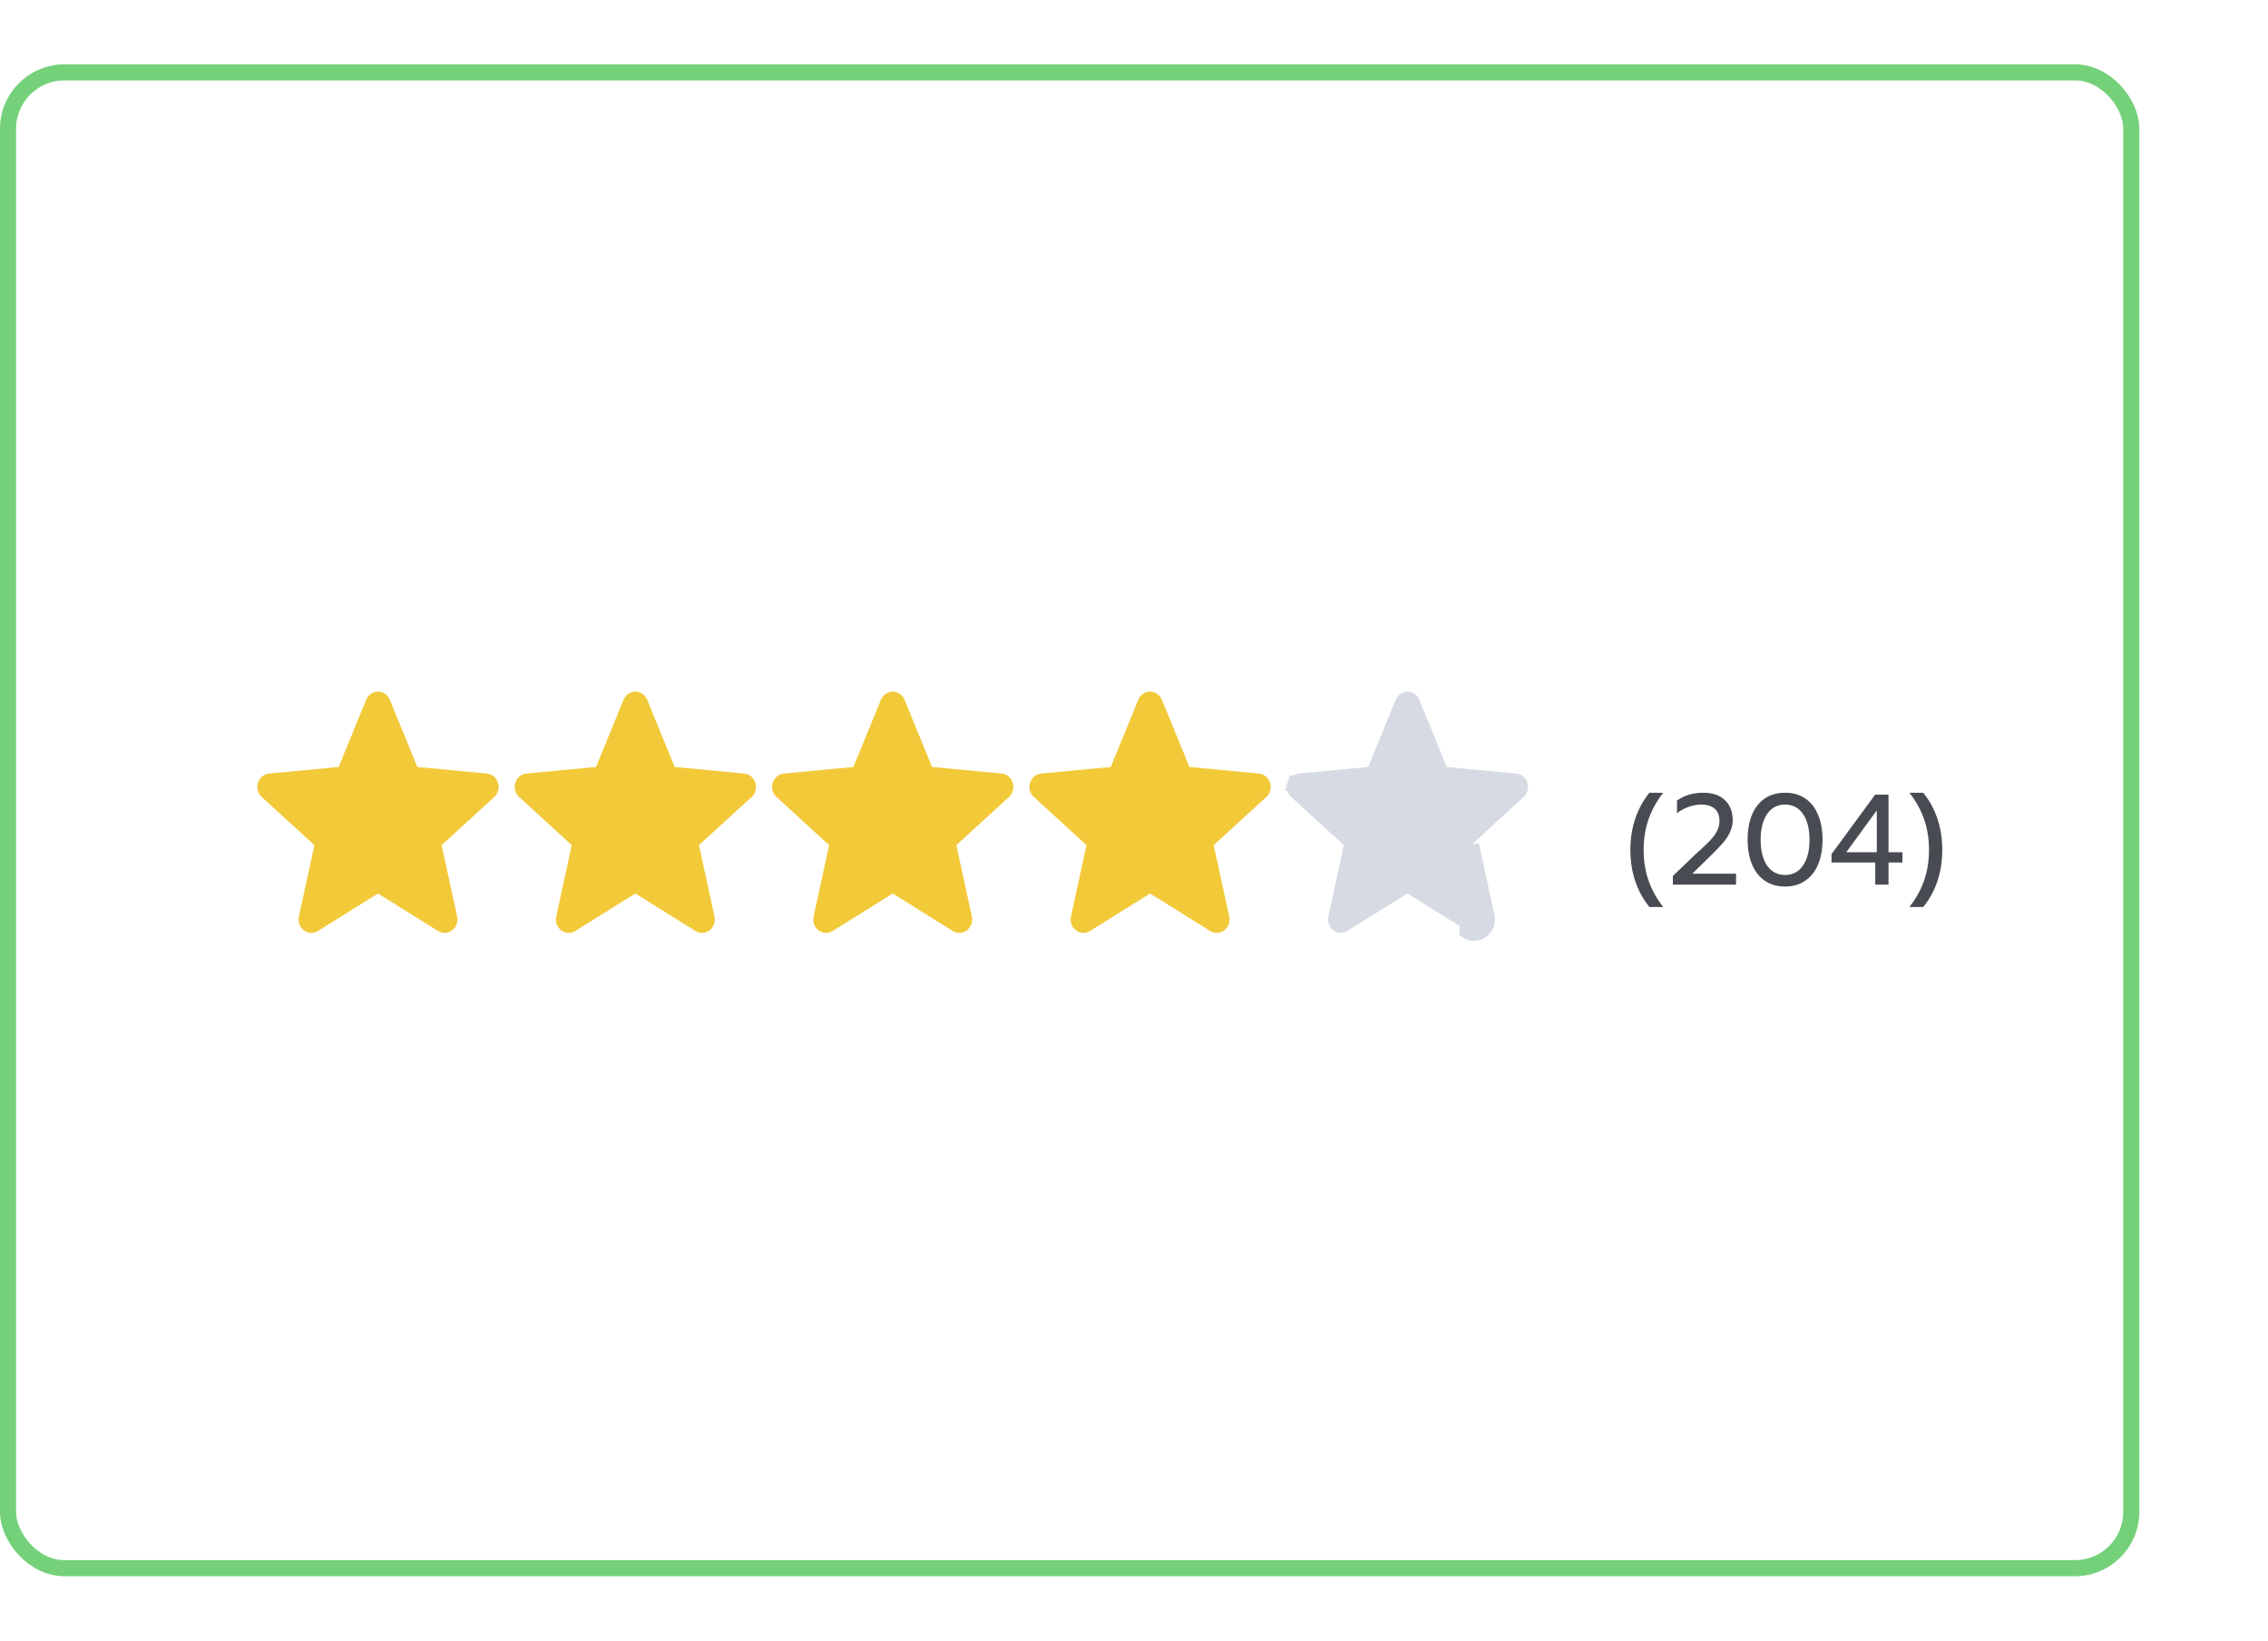 <svg width="141" height="102" viewBox="0 0 141 102" fill="none" xmlns="http://www.w3.org/2000/svg">
<g filter="url(#filter0_d_7427_137934)">
<rect x="4" y="4" width="133" height="94" rx="4" fill="white"/>
<rect x="0.5" y="4.5" width="132" height="93" rx="3.5" stroke="#74D179"/>
</g>
<path d="M102.544 56.392C102.16 55.923 101.867 55.389 101.664 54.792C101.461 54.195 101.36 53.544 101.36 52.84C101.36 52.141 101.461 51.493 101.664 50.896C101.867 50.293 102.16 49.757 102.544 49.288H103.4C102.995 49.805 102.691 50.355 102.488 50.936C102.285 51.517 102.184 52.152 102.184 52.84C102.184 53.528 102.285 54.163 102.488 54.744C102.691 55.325 102.995 55.875 103.4 56.392H102.544ZM104.001 54.464L105.209 53.304C105.315 53.197 105.465 53.059 105.657 52.888C105.961 52.611 106.193 52.387 106.353 52.216C106.513 52.045 106.643 51.864 106.745 51.672C106.846 51.475 106.897 51.264 106.897 51.04C106.897 50.709 106.801 50.459 106.609 50.288C106.417 50.112 106.137 50.024 105.769 50.024C105.518 50.024 105.259 50.069 104.993 50.16C104.731 50.251 104.486 50.384 104.257 50.56V49.776C104.705 49.451 105.251 49.288 105.897 49.288C106.473 49.288 106.921 49.443 107.241 49.752C107.561 50.056 107.721 50.472 107.721 51C107.721 51.256 107.665 51.501 107.553 51.736C107.446 51.971 107.294 52.203 107.097 52.432C106.899 52.656 106.633 52.931 106.297 53.256L105.209 54.32H107.929V55H104.001V54.464ZM110.977 55.12C110.497 55.12 110.081 55.003 109.729 54.768C109.382 54.533 109.116 54.197 108.929 53.76C108.742 53.323 108.649 52.805 108.649 52.208C108.649 51.611 108.74 51.093 108.921 50.656C109.108 50.213 109.374 49.875 109.721 49.64C110.073 49.405 110.492 49.288 110.977 49.288C111.462 49.288 111.878 49.405 112.225 49.64C112.577 49.875 112.844 50.213 113.025 50.656C113.212 51.093 113.305 51.611 113.305 52.208C113.305 52.805 113.212 53.323 113.025 53.76C112.838 54.197 112.569 54.533 112.217 54.768C111.87 55.003 111.457 55.12 110.977 55.12ZM110.977 54.4C111.452 54.4 111.822 54.205 112.089 53.816C112.361 53.421 112.497 52.888 112.497 52.216C112.497 51.544 112.364 51.011 112.097 50.616C111.83 50.221 111.457 50.024 110.977 50.024C110.497 50.024 110.124 50.221 109.857 50.616C109.59 51.011 109.457 51.544 109.457 52.216C109.457 52.888 109.59 53.421 109.857 53.816C110.129 54.205 110.502 54.4 110.977 54.4ZM116.584 53.624H113.864V53.104L116.576 49.408H117.408V52.984H118.272V53.624H117.408V55H116.584V53.624ZM116.68 52.984V50.384L114.784 52.984H116.68ZM118.709 56.392C119.114 55.875 119.418 55.325 119.621 54.744C119.823 54.163 119.925 53.528 119.925 52.84C119.925 52.152 119.823 51.517 119.621 50.936C119.418 50.355 119.114 49.805 118.709 49.288H119.565C119.949 49.757 120.242 50.293 120.445 50.896C120.647 51.493 120.749 52.141 120.749 52.84C120.749 53.544 120.647 54.195 120.445 54.792C120.242 55.389 119.949 55.923 119.565 56.392H118.709Z" fill="#484B52"/>
<path d="M19.357 58C19.193 58 19.03 57.947 18.89 57.841C18.631 57.645 18.51 57.308 18.581 56.983L19.546 52.547L16.273 49.552C16.032 49.333 15.94 48.986 16.039 48.668C16.138 48.351 16.407 48.127 16.725 48.096L21.055 47.686L22.767 43.505C22.893 43.198 23.18 43 23.5 43C23.819 43 24.107 43.198 24.233 43.505L25.945 47.686L30.274 48.096C30.593 48.126 30.862 48.351 30.961 48.668C31.059 48.985 30.968 49.333 30.728 49.552L27.455 52.546L28.42 56.982C28.491 57.308 28.369 57.645 28.11 57.841C27.851 58.036 27.506 58.051 27.234 57.881L23.5 55.552L19.766 57.882C19.64 57.96 19.499 58 19.357 58Z" fill="#F2C938"/>
<path d="M35.357 58C35.193 58 35.03 57.947 34.891 57.841C34.631 57.645 34.51 57.308 34.581 56.983L35.545 52.547L32.273 49.552C32.032 49.333 31.94 48.986 32.039 48.668C32.138 48.351 32.407 48.127 32.725 48.096L37.055 47.686L38.767 43.505C38.893 43.198 39.181 43 39.5 43C39.819 43 40.107 43.198 40.233 43.505L41.945 47.686L46.274 48.096C46.593 48.126 46.862 48.351 46.961 48.668C47.059 48.985 46.968 49.333 46.728 49.552L43.455 52.546L44.42 56.982C44.491 57.308 44.369 57.645 44.11 57.841C43.851 58.036 43.506 58.051 43.234 57.881L39.5 55.552L35.766 57.882C35.64 57.96 35.499 58 35.357 58Z" fill="#F2C938"/>
<path d="M51.357 58C51.193 58 51.03 57.947 50.891 57.841C50.631 57.645 50.51 57.308 50.581 56.983L51.545 52.547L48.273 49.552C48.032 49.333 47.94 48.986 48.039 48.668C48.138 48.351 48.407 48.127 48.725 48.096L53.055 47.686L54.767 43.505C54.893 43.198 55.181 43 55.5 43C55.819 43 56.107 43.198 56.233 43.505L57.945 47.686L62.274 48.096C62.593 48.126 62.862 48.351 62.961 48.668C63.059 48.985 62.968 49.333 62.728 49.552L59.455 52.546L60.42 56.982C60.491 57.308 60.369 57.645 60.11 57.841C59.851 58.036 59.506 58.051 59.234 57.881L55.5 55.552L51.766 57.882C51.64 57.96 51.499 58 51.357 58Z" fill="#F2C938"/>
<path d="M67.357 58C67.193 58 67.03 57.947 66.891 57.841C66.631 57.645 66.51 57.308 66.581 56.983L67.546 52.547L64.273 49.552C64.032 49.333 63.94 48.986 64.039 48.668C64.138 48.351 64.407 48.127 64.725 48.096L69.055 47.686L70.767 43.505C70.893 43.198 71.18 43 71.5 43C71.819 43 72.107 43.198 72.233 43.505L73.945 47.686L78.274 48.096C78.593 48.126 78.862 48.351 78.961 48.668C79.059 48.985 78.968 49.333 78.728 49.552L75.455 52.546L76.42 56.982C76.491 57.308 76.369 57.645 76.11 57.841C75.851 58.036 75.506 58.051 75.234 57.881L71.5 55.552L67.766 57.882C67.64 57.96 67.499 58 67.357 58Z" fill="#F2C938"/>
<path d="M92.42 56.982C92.491 57.308 92.369 57.645 92.11 57.841C91.851 58.036 91.506 58.051 91.234 57.881L91.455 52.546L92.42 56.982ZM92.42 56.982L91.931 57.088M92.42 56.982L91.931 57.088M91.931 57.088C91.962 57.231 91.907 57.368 91.809 57.442L91.809 57.442C91.715 57.513 91.595 57.517 91.499 57.457L91.498 57.456L87.764 55.128L87.5 54.963L87.235 55.128L83.503 57.457C83.502 57.457 83.502 57.457 83.502 57.457C83.454 57.487 83.404 57.5 83.357 57.5C83.303 57.5 83.245 57.483 83.192 57.442C83.093 57.368 83.038 57.23 83.069 57.089L84.034 52.653L84.095 52.372L83.883 52.178L80.61 49.183L80.609 49.182C80.516 49.097 80.474 48.954 80.517 48.817L80.039 48.668L80.516 48.817C80.558 48.682 80.665 48.605 80.772 48.594C80.773 48.594 80.773 48.594 80.773 48.594L85.102 48.184L85.403 48.155L85.518 47.876L87.229 43.696C87.229 43.695 87.229 43.695 87.229 43.695C87.283 43.566 87.394 43.5 87.5 43.5C87.606 43.5 87.717 43.566 87.771 43.695C87.771 43.695 87.771 43.695 87.771 43.695L89.482 47.876L89.597 48.155L89.898 48.184L94.227 48.594L94.228 48.594C94.334 48.604 94.441 48.682 94.483 48.817C94.526 48.954 94.484 49.098 94.391 49.182L94.39 49.183L91.118 52.177L90.905 52.371L90.966 52.653L91.931 57.088M91.931 57.088L91.931 57.088M91.931 57.088L91.931 57.088" fill="#D6DBE3" stroke="#D6DBE3"/>
<defs>
<filter id="filter0_d_7427_137934" x="0" y="0" width="141" height="102" filterUnits="userSpaceOnUse" color-interpolation-filters="sRGB">
<feFlood flood-opacity="0" result="BackgroundImageFix"/>
<feColorMatrix in="SourceAlpha" type="matrix" values="0 0 0 0 0 0 0 0 0 0 0 0 0 0 0 0 0 0 127 0" result="hardAlpha"/>
<feOffset/>
<feGaussianBlur stdDeviation="2"/>
<feColorMatrix type="matrix" values="0 0 0 0 0 0 0 0 0 0 0 0 0 0 0 0 0 0 0.1 0"/>
<feBlend mode="normal" in2="BackgroundImageFix" result="effect1_dropShadow_7427_137934"/>
<feBlend mode="normal" in="SourceGraphic" in2="effect1_dropShadow_7427_137934" result="shape"/>
</filter>
</defs>
</svg>
